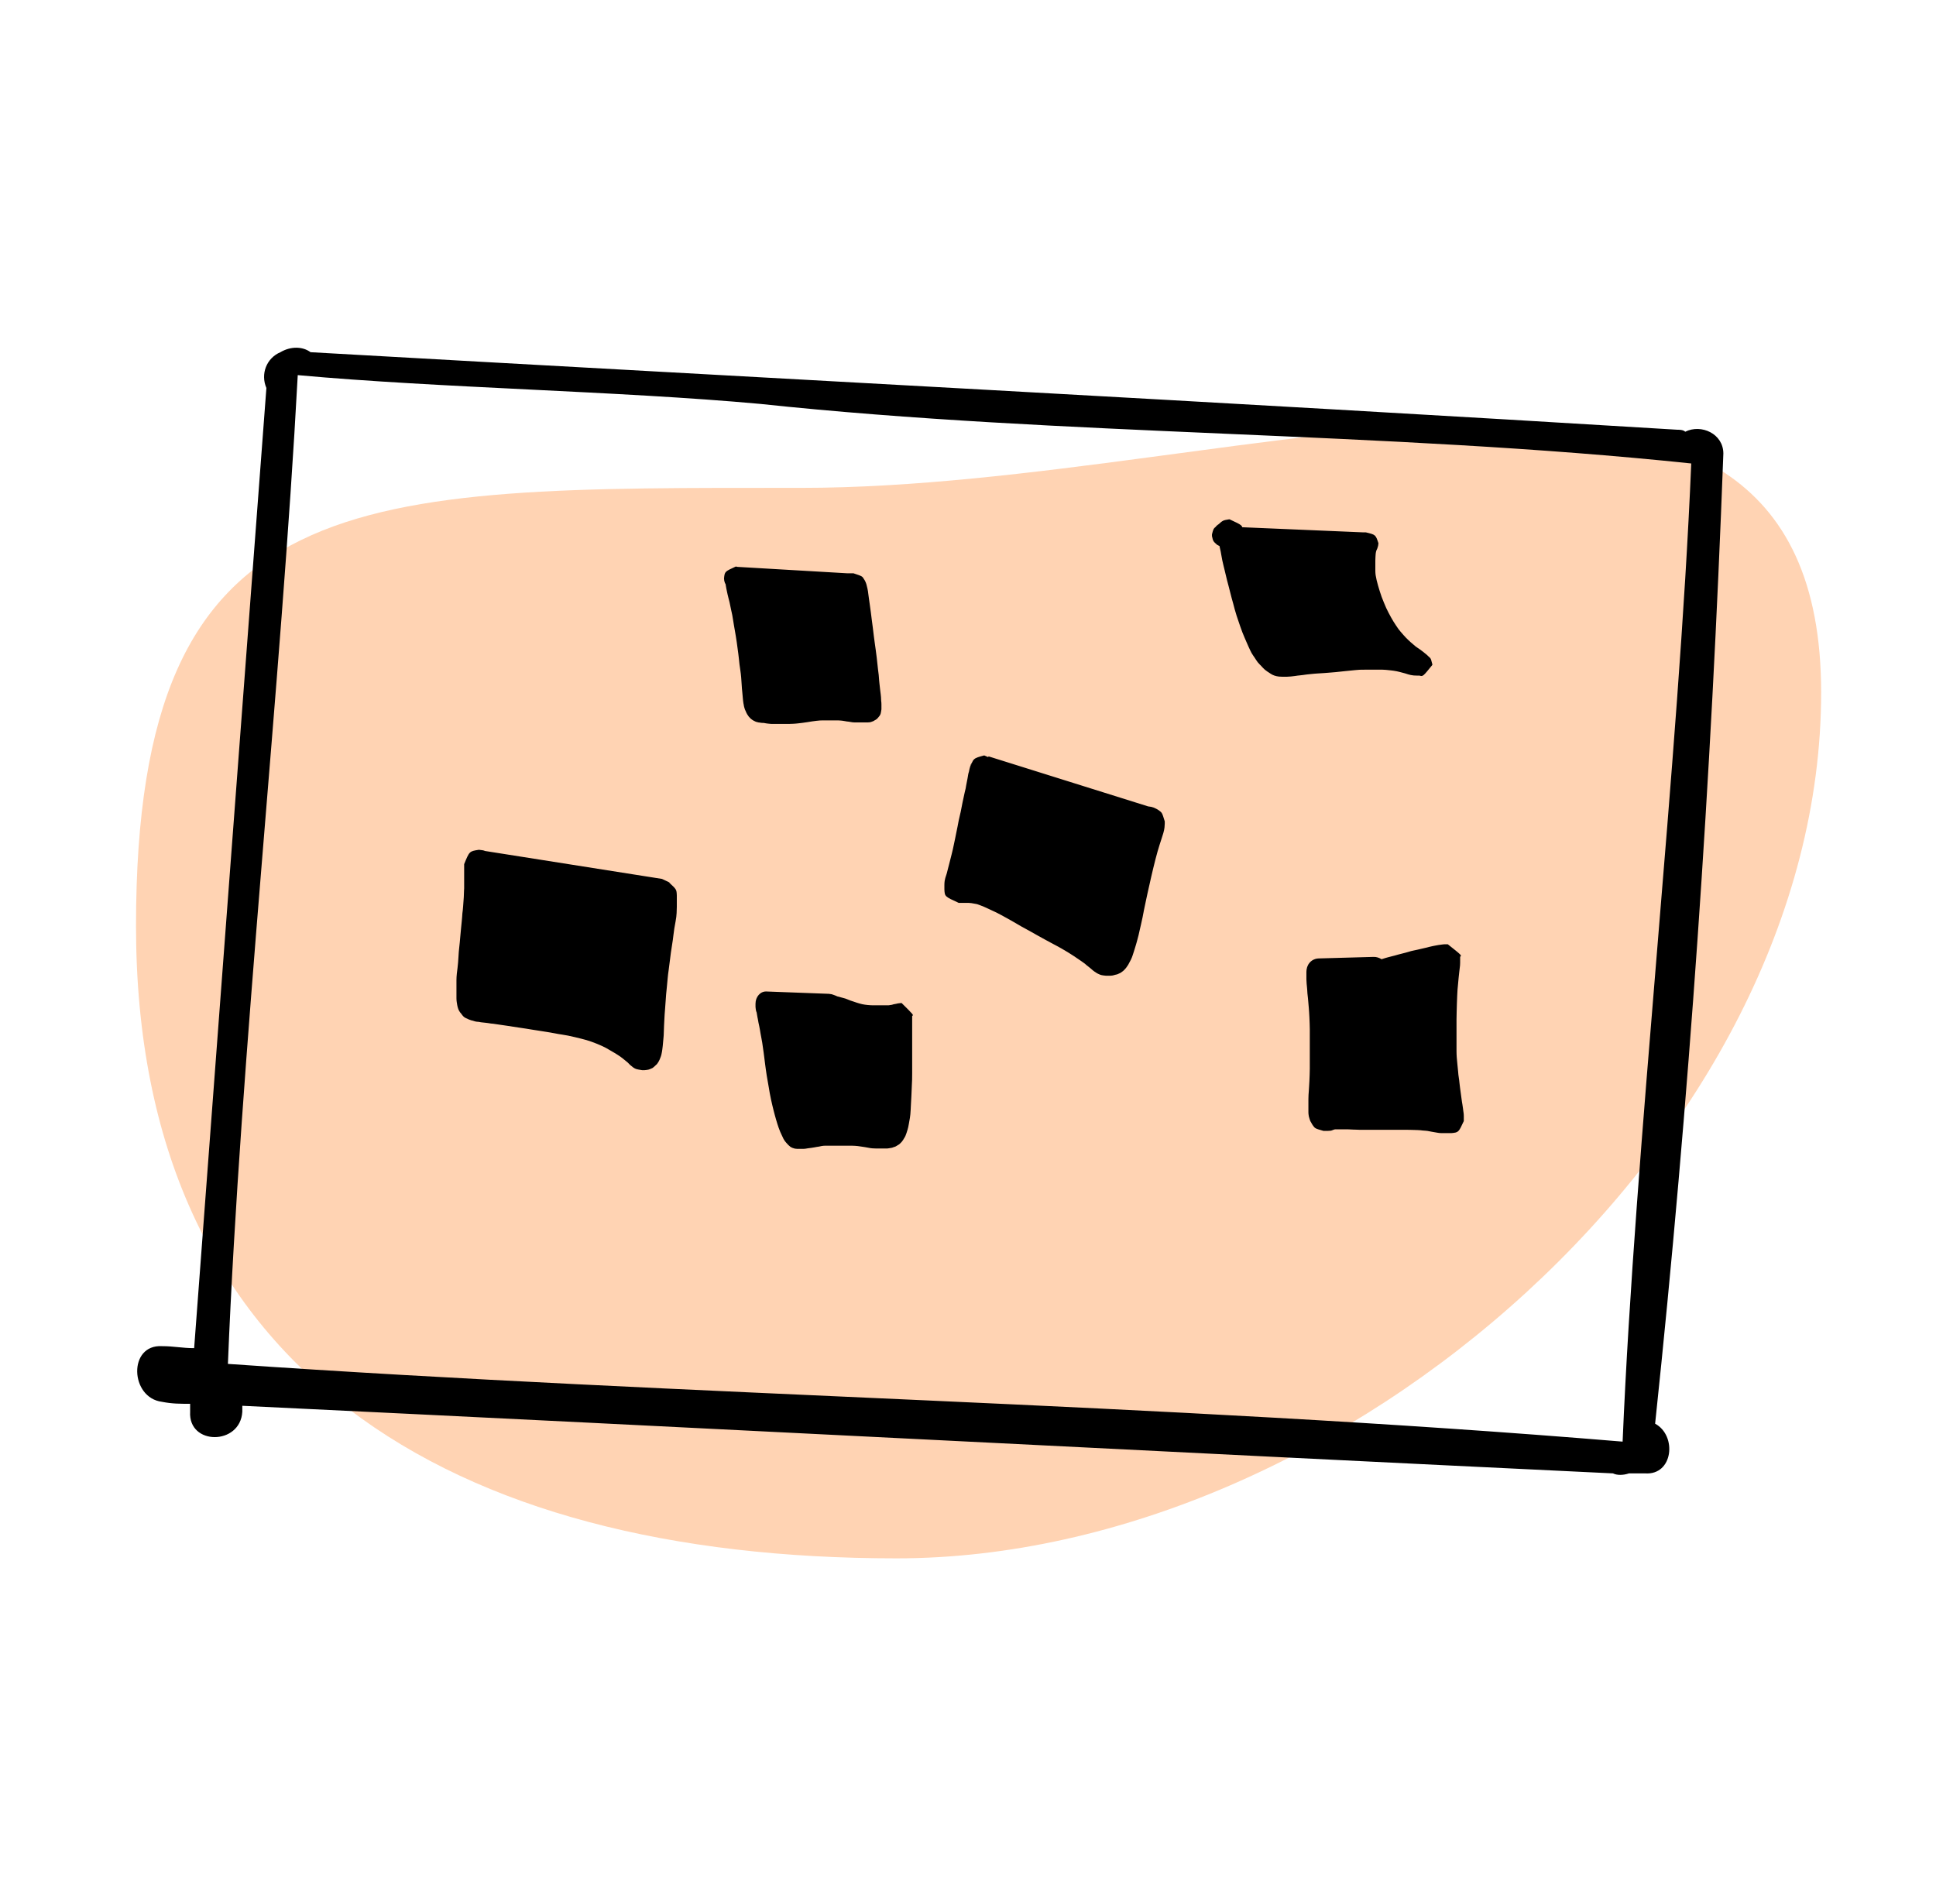 <?xml version="1.0" encoding="UTF-8"?>
<svg width="123px" height="121px" viewBox="0 0 123 121" version="1.1" xmlns="http://www.w3.org/2000/svg" xmlns:xlink="http://www.w3.org/1999/xlink">
    <!-- Generator: Sketch 52.6 (67491) - http://www.bohemiancoding.com/sketch -->
    <title>workshops</title>
    <desc>Created with Sketch.</desc>
    <g id="workshops" stroke="none" stroke-width="1" fill="none" fill-rule="evenodd">
        <g id="Group-5-Copy" transform="translate(8, 22)">
            <path d="M48.959,77.02 C77.352,77.02 107.703,50.272 107.703,22 C107.703,-6.272 71.308,9 42.914,9 C14.521,9 0.641,8.559 0.641,36.831 C0.641,65.103 20.565,77.02 48.959,77.02 Z" id="Oval-Copy-3" fill-opacity="0.6" fill="#FFB580"></path>
            <g id="Group" transform="translate(51, 36) scale(-1, 1) translate(-51, -36) " fill="#000000" fill-rule="nonzero">
                <g id="noun_Business-Model-Canvas_2263269">
                    <path d="M99.705,63.537 C98.94,63.537 98.43,63.663 97.665,63.663 C96.135,43.326 94.605,22.863 93.075,2.653 C93.457,1.768 93.075,0.758 92.183,0.379 C91.545,1.40984446e-13 90.78,1.40984446e-13 90.27,0.379 C61.328,2.021 32.385,3.537 3.442,5.305 C3.315,5.305 3.06,5.305 2.933,5.432 C1.913,4.926 0.51,5.558 0.51,6.821 C1.275,27.411 2.678,48 4.845,68.463 C3.442,69.221 3.697,71.747 5.482,71.621 C5.865,71.621 6.12,71.621 6.503,71.621 C6.885,71.747 7.268,71.747 7.522,71.621 C36.593,70.232 65.535,68.716 94.605,67.326 C94.605,67.453 94.605,67.579 94.605,67.705 C94.733,69.853 98.047,69.853 97.92,67.705 C97.92,67.579 97.92,67.326 97.92,67.2 C98.558,67.2 99.067,67.2 99.705,67.074 C101.745,66.821 101.873,63.411 99.705,63.537 Z M6.91,69.603 C6.118,50.719 3.343,26.334 2.55,7.449 C22.104,5.397 42.432,5.716 61.721,3.663 C70.705,2.842 82.099,2.657 91.083,1.836 C92.14,21.541 94.728,44.959 95.52,64.664 C65.926,66.717 36.505,67.14 6.91,69.603 Z" id="Shape"></path>
                </g>
                <path d="M31.339,11.49 L31.624,11.49 C31.708,11.48 31.716,11.48 31.815,11.477 L31.988,11.477 C31.882,11.481 31.868,11.481 31.813,11.496 C31.829,11.486 31.804,11.497 31.76,11.52 C31.797,11.494 31.81,11.488 31.821,11.484 C31.802,11.501 31.756,11.53 31.628,11.609 C31.485,11.744 31.476,11.754 31.417,12.008 C31.443,12.109 31.461,12.177 31.481,12.229 C31.567,12.282 31.637,12.295 31.889,12.336 C32.397,12.098 32.583,12.01 32.645,11.908 C32.636,11.951 32.636,11.951 32.636,11.941 C32.626,12.002 32.626,12.002 32.617,12.051 C32.608,12.11 32.608,12.11 32.599,12.181 C32.587,12.27 32.587,12.27 32.57,12.365 C32.559,12.44 32.559,12.44 32.55,12.517 C32.541,12.603 32.524,12.697 32.503,12.787 C32.475,12.918 32.475,12.918 32.445,13.045 C32.431,13.107 32.42,13.172 32.409,13.251 C32.395,13.349 32.375,13.459 32.347,13.59 C32.309,13.753 32.309,13.753 32.274,13.91 C32.236,14.078 32.236,14.078 32.197,14.224 C32.164,14.36 32.164,14.36 32.129,14.509 C32.103,14.637 32.072,14.764 32.037,14.89 C31.991,15.06 31.991,15.06 31.947,15.228 C31.903,15.399 31.903,15.399 31.858,15.578 C31.826,15.719 31.79,15.858 31.749,16.002 C31.713,16.117 31.682,16.23 31.655,16.339 C31.606,16.53 31.606,16.53 31.551,16.732 C31.494,16.929 31.494,16.929 31.435,17.121 C31.377,17.296 31.377,17.296 31.321,17.46 C31.265,17.622 31.265,17.622 31.204,17.802 C31.159,17.938 31.113,18.064 31.064,18.189 C30.996,18.356 30.996,18.356 30.929,18.515 C30.867,18.657 30.867,18.657 30.806,18.799 C30.739,18.956 30.739,18.956 30.678,19.09 C30.622,19.214 30.622,19.214 30.567,19.33 C30.516,19.442 30.458,19.544 30.398,19.63 C30.336,19.721 30.336,19.721 30.275,19.811 C30.235,19.87 30.235,19.87 30.193,19.938 C30.133,20.036 30.058,20.129 29.98,20.206 C29.911,20.276 29.911,20.276 29.87,20.318 C29.817,20.377 29.817,20.377 29.761,20.437 C29.687,20.517 29.603,20.59 29.495,20.662 C29.436,20.7 29.436,20.7 29.379,20.738 C29.316,20.78 29.316,20.78 29.265,20.814 C29.12,20.91 28.951,20.967 28.74,20.991 C28.642,20.998 28.642,20.998 28.542,21 L28.229,21 C28.128,20.998 28.128,20.998 27.982,20.984 C27.945,20.979 27.945,20.979 27.856,20.969 C27.81,20.962 27.81,20.962 27.737,20.955 C27.651,20.944 27.651,20.944 27.552,20.928 C27.525,20.924 27.525,20.924 27.451,20.918 C27.328,20.906 27.328,20.906 27.203,20.889 C27.098,20.874 27.098,20.874 26.997,20.86 C26.916,20.85 26.916,20.85 26.792,20.838 C26.637,20.823 26.637,20.823 26.481,20.807 C26.407,20.799 26.33,20.793 26.235,20.79 C26.063,20.78 26.063,20.78 25.87,20.767 C25.671,20.753 25.671,20.753 25.48,20.736 C25.301,20.721 25.301,20.721 25.133,20.707 C25.011,20.697 24.864,20.682 24.691,20.66 C24.549,20.643 24.425,20.63 24.322,20.622 C24.18,20.612 24.039,20.598 23.912,20.581 C23.815,20.569 23.714,20.561 23.623,20.557 C23.441,20.553 23.441,20.553 23.238,20.552 L22.174,20.552 C22.096,20.552 22.023,20.556 21.952,20.564 C21.803,20.579 21.803,20.579 21.673,20.593 C21.563,20.605 21.563,20.605 21.472,20.617 C21.351,20.638 21.351,20.638 21.258,20.654 C21.169,20.673 21.169,20.673 21.087,20.694 C20.946,20.735 20.946,20.735 20.79,20.772 C20.752,20.781 20.752,20.781 20.704,20.796 C20.618,20.823 20.618,20.823 20.528,20.852 C20.374,20.894 20.374,20.894 20.18,20.92 C20.081,20.926 20.081,20.926 19.98,20.928 L19.818,20.928 C19.598,20.993 19.598,20.993 19,20.252 L19,20.207 C19.065,19.95 19.085,19.869 19.139,19.807 C19.201,19.747 19.222,19.727 19.277,19.678 C19.336,19.617 19.342,19.613 19.381,19.583 C19.429,19.543 19.429,19.543 19.454,19.524 C19.491,19.493 19.491,19.493 19.555,19.44 C19.61,19.398 19.61,19.398 19.654,19.365 C19.733,19.304 19.733,19.304 19.82,19.242 C19.901,19.186 19.901,19.186 19.967,19.143 C20.023,19.103 20.023,19.103 20.067,19.071 C20.14,19.009 20.14,19.009 20.221,18.939 C20.292,18.879 20.292,18.879 20.377,18.806 C20.451,18.741 20.451,18.741 20.53,18.665 C20.601,18.598 20.601,18.598 20.669,18.528 C20.756,18.434 20.756,18.434 20.831,18.352 C20.913,18.259 20.913,18.259 21.013,18.142 C21.066,18.082 21.114,18.023 21.153,17.969 C21.228,17.861 21.228,17.861 21.317,17.729 C21.373,17.646 21.426,17.564 21.47,17.491 C21.549,17.356 21.549,17.356 21.631,17.214 C21.68,17.128 21.729,17.036 21.782,16.932 C21.833,16.836 21.883,16.733 21.931,16.63 C22.006,16.459 22.006,16.459 22.077,16.288 C22.148,16.113 22.148,16.113 22.218,15.931 C22.262,15.813 22.3,15.7 22.336,15.581 C22.372,15.468 22.407,15.35 22.442,15.228 C22.493,15.043 22.493,15.043 22.537,14.872 C22.564,14.76 22.585,14.648 22.601,14.548 C22.615,14.447 22.621,14.354 22.621,14.27 L22.621,13.624 C22.621,13.538 22.619,13.463 22.613,13.397 C22.604,13.275 22.604,13.275 22.599,13.191 C22.591,13.13 22.591,13.13 22.581,13.077 C22.568,13.024 22.567,13.019 22.553,12.974 C22.503,12.878 22.503,12.877 22.469,12.767 C22.463,12.744 22.463,12.744 22.443,12.672 C22.435,12.642 22.435,12.642 22.423,12.517 C22.603,11.976 22.603,11.976 23.228,11.826 L23.419,11.826 L31.339,11.49 Z M31.612,12.399 C31.599,12.393 31.578,12.372 31.534,12.327 C31.591,12.387 31.591,12.387 31.489,12.28 C31.55,12.347 31.569,12.368 31.574,12.372 C31.485,12.286 31.483,12.283 31.434,12.219 C31.408,12.18 31.408,12.18 31.385,12.144 C31.462,12.25 31.49,12.287 31.556,12.331 C31.511,12.305 31.478,12.274 31.397,12.198 C31.327,12.116 31.327,12.116 31.296,12.058 C31.35,12.133 31.369,12.159 31.4,12.187 C31.36,12.156 31.337,12.129 31.268,12.047 C31.246,12.016 31.246,12.016 31.372,12.152 C31.417,12.185 31.45,12.21 31.481,12.229 C31.511,12.304 31.545,12.345 31.612,12.399 Z M31.78,11.503 L31.76,11.52 C31.716,11.544 31.654,11.58 31.554,11.638 C31.674,11.565 31.739,11.526 31.78,11.503 Z M30.879,12.785 C30.905,12.672 30.905,12.672 30.933,12.544 C30.947,12.483 30.956,12.434 30.959,12.401 C30.972,12.288 30.972,12.288 30.99,12.173 C31.003,12.095 31.003,12.095 31.012,12.036 C31.022,11.957 31.022,11.957 31.036,11.862 C31.047,11.807 31.047,11.807 31.059,11.734 C31.067,11.702 31.07,11.689 31.071,11.685 C31.052,11.385 31.053,11.384 31.879,11 L31.917,11 C32.309,11.063 32.309,11.063 32.651,11.378 C32.641,11.363 32.641,11.363 32.637,11.357 L32.631,11.35 C32.601,11.322 32.583,11.308 32.543,11.286 C32.571,11.303 32.603,11.322 32.63,11.34 C32.649,11.365 32.67,11.395 32.698,11.438 C32.695,11.418 32.678,11.399 32.642,11.36 L32.631,11.35 C32.59,11.302 32.571,11.279 32.552,11.262 C32.591,11.295 32.609,11.314 32.63,11.34 C32.691,11.382 32.725,11.424 32.786,11.506 C32.765,11.482 32.735,11.458 32.605,11.356 C32.682,11.408 32.715,11.429 32.749,11.461 C32.745,11.46 32.737,11.453 32.728,11.446 C32.908,11.587 32.919,11.632 33,11.954 L33,12.067 C32.925,12.395 32.925,12.395 32.671,12.619 C32.579,12.668 32.546,12.686 32.488,12.706 C32.45,12.721 32.469,12.712 32.495,12.698 C32.388,12.756 32.381,12.755 32.361,12.753 C32.325,12.764 32.325,12.764 32.393,12.738 C32.164,12.81 32.164,12.81 31.988,12.817 L31.815,12.817 C31.84,12.817 31.848,12.816 31.876,12.812 C31.793,12.827 31.777,12.827 31.662,12.831 L31.368,12.831 L31.38,12.83 L30.864,12.852 C30.869,12.829 30.874,12.807 30.879,12.785 Z" id="Shape"></path>
                <path d="M47.197,26.06 L47.482,26.851 L46.589,26.851 C46.786,27.484 46.788,27.485 47.471,27.669 C48.31,27.315 48.31,27.315 48.36,26.845 C48.324,26.619 48.317,26.574 48.207,26.417 C48.227,26.418 48.257,26.468 48.324,26.581 C48.366,26.714 48.382,26.763 48.389,26.817 C48.374,26.754 48.37,26.739 48.364,26.723 C48.392,26.805 48.394,26.817 48.421,26.935 C48.426,26.965 48.426,26.965 48.434,27.005 C48.484,27.173 48.484,27.173 48.511,27.352 C48.514,27.381 48.514,27.381 48.53,27.462 C48.546,27.549 48.546,27.549 48.563,27.631 C48.589,27.752 48.589,27.752 48.617,27.911 C48.633,28.015 48.633,28.015 48.649,28.1 C48.667,28.185 48.667,28.185 48.706,28.334 C48.748,28.514 48.748,28.514 48.783,28.692 C48.81,28.829 48.81,28.829 48.85,29.002 C48.892,29.203 48.892,29.203 48.929,29.407 C48.946,29.511 48.97,29.619 48.999,29.734 C49.05,29.942 49.05,29.942 49.089,30.13 C49.124,30.307 49.124,30.307 49.161,30.506 C49.203,30.714 49.203,30.714 49.239,30.89 C49.271,31.03 49.298,31.165 49.317,31.277 C49.348,31.434 49.348,31.434 49.389,31.621 C49.428,31.804 49.428,31.804 49.462,31.963 C49.505,32.138 49.505,32.138 49.54,32.285 C49.585,32.456 49.585,32.456 49.623,32.613 C49.666,32.778 49.666,32.778 49.706,32.941 C49.73,33.045 49.73,33.045 49.768,33.179 C49.81,33.335 49.81,33.335 49.845,33.484 C49.855,33.529 49.866,33.566 49.887,33.618 C49.94,33.772 49.94,33.772 49.982,33.969 C49.997,34.099 49.997,34.099 50,34.23 L50,34.518 C49.977,34.965 49.977,34.965 49.094,35.369 L48.478,35.369 C48.36,35.38 48.36,35.38 48.293,35.385 C48.249,35.391 48.249,35.391 48.182,35.404 C48.063,35.427 48.063,35.427 47.948,35.446 C47.937,35.448 47.922,35.452 47.904,35.458 C47.805,35.494 47.805,35.494 47.677,35.541 C47.587,35.574 47.587,35.574 47.486,35.617 C47.379,35.664 47.379,35.664 47.247,35.726 C47.12,35.784 47.12,35.784 46.962,35.859 C46.817,35.925 46.817,35.925 46.678,35.992 C46.526,36.07 46.526,36.07 46.374,36.152 C46.206,36.244 46.206,36.244 46.019,36.347 C45.834,36.45 45.834,36.45 45.65,36.555 C45.488,36.645 45.488,36.645 45.312,36.751 C45.168,36.838 45.016,36.923 44.868,37.001 C44.66,37.115 44.66,37.115 44.471,37.22 C44.273,37.332 44.273,37.332 44.062,37.451 C43.852,37.568 43.852,37.568 43.636,37.686 C43.423,37.801 43.423,37.801 43.229,37.907 C43.034,38.013 43.034,38.013 42.867,38.1 C42.74,38.167 42.74,38.167 42.576,38.26 C42.406,38.358 42.406,38.358 42.275,38.437 C42.148,38.514 42.148,38.514 42.013,38.598 C41.88,38.682 41.88,38.682 41.777,38.749 C41.656,38.832 41.656,38.832 41.546,38.906 C41.446,38.974 41.446,38.974 41.334,39.05 C41.268,39.094 41.268,39.094 41.157,39.175 C41.081,39.23 41.081,39.23 41.067,39.241 C40.964,39.334 40.964,39.334 40.837,39.432 C40.798,39.461 40.798,39.461 40.753,39.499 C40.698,39.544 40.698,39.544 40.666,39.572 C40.566,39.661 40.566,39.661 40.475,39.728 C40.38,39.795 40.38,39.795 40.262,39.863 C40.046,39.965 40.046,39.965 39.725,40 L39.492,40 C39.302,39.989 39.302,39.989 39.067,39.918 C39.142,39.945 39.142,39.945 39.142,39.945 C39.002,39.908 39.002,39.908 38.81,39.816 C38.631,39.693 38.631,39.693 38.53,39.584 C38.483,39.529 38.483,39.529 38.438,39.473 C38.374,39.385 38.374,39.385 38.321,39.301 C38.264,39.2 38.264,39.2 38.24,39.148 C38.206,39.084 38.206,39.084 38.152,38.982 C38.088,38.844 38.088,38.844 38.039,38.701 C38.011,38.615 38.011,38.615 37.979,38.517 C37.944,38.408 37.944,38.408 37.911,38.301 C37.863,38.156 37.863,38.156 37.817,37.992 C37.791,37.893 37.791,37.893 37.751,37.753 C37.708,37.596 37.708,37.596 37.661,37.411 C37.621,37.238 37.621,37.238 37.585,37.072 C37.554,36.926 37.554,36.926 37.508,36.738 C37.472,36.59 37.439,36.44 37.406,36.273 C37.366,36.058 37.366,36.058 37.319,35.819 C37.27,35.577 37.27,35.577 37.216,35.329 C37.165,35.085 37.165,35.085 37.109,34.826 C37.044,34.542 37.044,34.542 36.982,34.261 C36.921,33.988 36.921,33.988 36.863,33.73 C36.797,33.453 36.797,33.453 36.731,33.168 C36.66,32.879 36.66,32.879 36.59,32.601 C36.544,32.421 36.501,32.261 36.458,32.111 C36.421,31.976 36.376,31.829 36.326,31.674 C36.248,31.435 36.248,31.435 36.19,31.252 C36.141,31.096 36.141,31.096 36.091,30.938 C36.054,30.809 36.029,30.694 36.016,30.586 C36.004,30.468 36.004,30.468 36,30.344 L36,30.19 C36.168,29.642 36.168,29.642 36.378,29.488 C36.529,29.392 36.529,29.392 36.695,29.318 C36.812,29.275 36.931,29.25 37.056,29.239 L47.197,26.06 Z M46.77,27.768 C46.742,27.629 46.742,27.629 46.73,27.523 C46.699,27.423 46.699,27.423 46.674,27.312 C46.664,27.262 46.662,27.252 46.661,27.243 C46.652,27.221 46.646,27.202 46.64,27.182 C46.613,27.127 46.605,27.074 46.569,26.845 C46.621,26.358 46.621,26.358 47.471,26 C48.175,26.189 48.175,26.189 48.378,26.845 C48.378,27.21 48.132,27.528 47.768,27.643 L46.804,27.945 C46.785,27.85 46.784,27.845 46.77,27.768 Z M46.61,26.987 C46.612,27.04 46.632,27.089 46.725,27.319 C46.749,27.355 46.728,27.324 46.671,27.238 C46.658,27.216 46.648,27.199 46.64,27.182 C46.627,27.136 46.621,27.086 46.61,26.987 Z M39.725,38.331 C39.686,38.335 39.654,38.339 39.626,38.342 C39.596,38.337 39.564,38.335 39.492,38.331 L39.725,38.331 Z" id="Shape"></path>
                <path d="M63.22,14.016 L63.263,14.758 L62.527,14.758 C62.567,15.168 62.57,15.172 63.244,15.481 C63.789,15.321 63.791,15.315 63.953,14.752 L63.953,14.797 C63.942,14.95 63.942,14.95 63.9,15.104 C63.9,15.118 63.895,15.154 63.886,15.214 C63.871,15.312 63.871,15.312 63.85,15.413 C63.835,15.48 63.835,15.48 63.817,15.573 C63.799,15.656 63.799,15.656 63.774,15.774 C63.746,15.892 63.746,15.892 63.719,16 C63.69,16.114 63.69,16.114 63.653,16.255 C63.638,16.31 63.624,16.372 63.611,16.456 C63.579,16.621 63.579,16.621 63.544,16.776 C63.511,16.931 63.511,16.931 63.478,17.079 C63.46,17.171 63.444,17.266 63.43,17.364 C63.413,17.496 63.39,17.629 63.367,17.751 C63.335,17.929 63.335,17.929 63.308,18.089 C63.281,18.243 63.281,18.243 63.248,18.441 C63.227,18.562 63.209,18.678 63.193,18.801 C63.167,18.983 63.167,18.983 63.142,19.175 C63.115,19.374 63.115,19.374 63.091,19.555 C63.07,19.718 63.07,19.718 63.053,19.884 C63.035,20.055 63.035,20.055 63.018,20.214 C62.997,20.367 62.997,20.367 62.973,20.527 C62.951,20.695 62.951,20.695 62.934,20.816 C62.921,20.934 62.921,20.934 62.911,21.044 C62.902,21.178 62.902,21.178 62.894,21.287 C62.887,21.418 62.887,21.418 62.877,21.542 C62.87,21.642 62.87,21.642 62.862,21.763 C62.852,21.877 62.852,21.877 62.841,21.973 C62.832,22.076 62.832,22.076 62.825,22.147 C62.818,22.25 62.818,22.25 62.807,22.349 C62.8,22.418 62.8,22.418 62.791,22.515 C62.782,22.585 62.782,22.585 62.768,22.685 C62.756,22.749 62.756,22.749 62.753,22.757 C62.733,22.882 62.733,22.882 62.711,22.958 C62.679,23.072 62.679,23.072 62.613,23.214 C62.588,23.277 62.587,23.277 62.53,23.384 C62.494,23.442 62.494,23.442 62.507,23.416 C62.434,23.536 62.434,23.536 62.302,23.667 C62.245,23.713 62.245,23.713 62.195,23.747 C62.135,23.787 62.135,23.787 62.124,23.79 C61.969,23.867 61.969,23.867 61.936,23.873 C61.807,23.909 61.8,23.911 61.672,23.918 C61.698,23.917 61.714,23.915 61.745,23.908 C61.675,23.929 61.647,23.93 61.544,23.935 L61.468,23.935 C61.463,23.939 61.463,23.939 61.401,23.951 C61.37,23.956 61.37,23.956 61.283,23.97 C61.199,23.98 61.199,23.98 61.147,23.985 C61.029,23.998 61.029,23.998 60.91,24 L59.896,24 C59.755,23.998 59.755,23.998 59.619,23.99 C59.511,23.986 59.4,23.976 59.282,23.962 C59.144,23.945 59.144,23.945 59.012,23.93 C58.905,23.919 58.793,23.902 58.691,23.884 C58.54,23.86 58.54,23.86 58.404,23.838 C58.272,23.819 58.272,23.819 58.131,23.802 C57.998,23.787 57.998,23.787 57.895,23.779 C57.775,23.775 57.775,23.775 57.65,23.774 L56.866,23.774 C56.764,23.775 56.764,23.775 56.685,23.778 C56.577,23.786 56.577,23.786 56.509,23.792 C56.433,23.802 56.433,23.802 56.353,23.816 C56.245,23.838 56.147,23.852 56.081,23.856 C56.032,23.862 56.032,23.862 55.988,23.871 C55.884,23.893 55.779,23.905 55.675,23.905 L54.881,23.905 C54.708,23.894 54.708,23.894 54.638,23.867 C54.492,23.816 54.492,23.816 54.426,23.772 C54.437,23.779 54.437,23.779 54.539,23.822 C54.297,23.711 54.297,23.711 54.114,23.479 C54.047,23.367 54.047,23.367 54,23.073 L54,22.746 C54.004,22.631 54.004,22.631 54.017,22.531 C54.019,22.422 54.019,22.422 54.028,22.295 C54.036,22.219 54.036,22.219 54.047,22.109 C54.06,22.009 54.06,22.009 54.074,21.894 C54.086,21.801 54.086,21.801 54.094,21.718 C54.106,21.596 54.106,21.596 54.124,21.452 C54.134,21.381 54.141,21.306 54.145,21.244 C54.15,21.128 54.159,21.01 54.173,20.887 C54.193,20.713 54.193,20.713 54.218,20.529 C54.239,20.347 54.239,20.347 54.257,20.171 C54.277,19.97 54.277,19.97 54.302,19.762 C54.319,19.61 54.34,19.45 54.363,19.289 C54.396,19.048 54.396,19.048 54.429,18.819 C54.459,18.603 54.459,18.603 54.485,18.398 C54.501,18.242 54.522,18.073 54.545,17.9 C54.579,17.634 54.579,17.634 54.613,17.382 C54.645,17.131 54.645,17.131 54.672,16.914 C54.701,16.696 54.701,16.696 54.734,16.461 C54.757,16.318 54.775,16.187 54.791,16.058 C54.816,15.88 54.816,15.88 54.832,15.753 C54.845,15.627 54.863,15.51 54.887,15.404 C54.916,15.273 54.916,15.273 54.951,15.142 C54.991,15.006 55.047,14.884 55.111,14.798 C55.218,14.615 55.218,14.615 55.775,14.428 L56.166,14.428 L63.22,14.016 Z M62.336,15.445 C62.359,15.339 62.359,15.339 62.373,15.277 C62.391,15.183 62.391,15.183 62.411,15.09 C62.422,15.036 62.422,15.036 62.427,15.004 C62.436,14.945 62.436,14.945 62.451,14.849 C62.461,14.802 62.461,14.802 62.46,14.819 C62.478,14.713 62.478,14.713 62.496,14.655 C62.489,14.681 62.487,14.687 62.483,14.737 C62.645,14.168 62.65,14.166 63.225,14 L63.257,14 C63.957,14.319 63.957,14.319 64,14.752 C64,15.152 63.695,15.477 63.306,15.5 L62.309,15.558 C62.317,15.524 62.322,15.504 62.336,15.445 Z" id="Shape"></path>
                <path d="M67.479,34.066 L67.943,33.847 L79.186,32.072 C79.28,32.029 79.351,32.021 79.546,32 L79.596,32 C80.178,32.092 80.178,32.092 80.511,32.909 L80.511,34.45 C80.511,34.493 80.511,34.493 80.519,34.586 C80.527,34.725 80.527,34.725 80.529,34.867 C80.53,34.941 80.53,34.941 80.535,35.017 C80.547,35.159 80.547,35.159 80.555,35.293 L80.566,35.441 C80.571,35.514 80.571,35.514 80.578,35.609 C80.585,35.717 80.585,35.717 80.597,35.824 C80.619,35.969 80.633,36.122 80.639,36.267 C80.645,36.373 80.653,36.47 80.665,36.555 C80.682,36.683 80.696,36.835 80.709,37.001 C80.73,37.233 80.73,37.233 80.75,37.44 C80.773,37.667 80.773,37.667 80.791,37.895 C80.812,38.11 80.812,38.11 80.832,38.286 C80.849,38.43 80.861,38.585 80.87,38.768 C80.874,38.896 80.882,39.02 80.896,39.156 C80.913,39.346 80.913,39.346 80.932,39.507 C80.954,39.681 80.954,39.681 80.977,39.872 C80.992,40.017 81,40.156 81,40.292 L81,41.423 C80.996,41.562 80.996,41.562 80.984,41.659 C80.971,41.759 80.971,41.759 80.951,41.863 C80.942,41.906 80.942,41.906 80.926,41.979 C80.866,42.18 80.866,42.18 80.741,42.368 C80.719,42.397 80.719,42.397 80.764,42.323 C80.535,42.638 80.535,42.638 80.212,42.778 C80.05,42.839 80.044,42.841 79.96,42.856 C79.769,42.92 79.752,42.921 79.546,42.932 C79.598,42.929 79.598,42.929 79.593,42.929 C79.444,42.958 79.444,42.958 79.333,42.969 C79.233,42.98 79.233,42.98 79.093,42.995 C79.046,42.999 79.046,42.999 78.986,43.009 C78.809,43.039 78.809,43.039 78.657,43.051 C78.584,43.059 78.584,43.059 78.463,43.08 C78.288,43.109 78.288,43.109 78.099,43.133 C77.943,43.154 77.943,43.154 77.768,43.181 C77.6,43.206 77.6,43.206 77.397,43.239 C77.207,43.267 77.207,43.267 77.009,43.297 C76.826,43.323 76.826,43.323 76.596,43.359 C76.359,43.397 76.359,43.397 76.141,43.433 C75.947,43.462 75.947,43.462 75.711,43.5 C75.477,43.536 75.477,43.536 75.236,43.575 C75.002,43.613 75.002,43.613 74.78,43.654 C74.596,43.691 74.432,43.72 74.302,43.737 C74.123,43.766 74.123,43.766 73.909,43.805 C73.755,43.836 73.616,43.867 73.477,43.901 C73.286,43.945 73.286,43.945 73.088,43.996 C72.914,44.039 72.914,44.039 72.736,44.089 C72.625,44.121 72.519,44.156 72.403,44.199 C72.241,44.258 72.241,44.258 72.069,44.326 C71.972,44.364 71.879,44.404 71.775,44.453 C71.634,44.519 71.634,44.519 71.51,44.582 C71.434,44.622 71.358,44.666 71.276,44.717 C71.119,44.812 71.119,44.812 70.962,44.9 C70.895,44.937 70.828,44.978 70.747,45.033 C70.637,45.105 70.637,45.105 70.575,45.149 C70.491,45.213 70.491,45.213 70.431,45.259 C70.346,45.329 70.346,45.329 70.282,45.38 C70.2,45.449 70.2,45.449 70.117,45.516 C70.068,45.567 70.068,45.567 69.973,45.663 C69.913,45.717 69.913,45.717 69.781,45.82 C69.603,45.935 69.603,45.935 69.21,46 L69.041,46 C68.793,45.974 68.793,45.974 68.549,45.865 C68.496,45.832 68.496,45.832 68.26,45.612 C68.219,45.556 68.219,45.556 68.186,45.503 C68.18,45.492 68.18,45.492 68.143,45.43 C68.098,45.346 68.098,45.346 68.035,45.184 C68.034,45.182 68.034,45.182 68.005,45.1 C67.974,44.993 67.974,44.993 67.943,44.829 C67.937,44.786 67.937,44.786 67.921,44.682 C67.91,44.593 67.91,44.593 67.895,44.466 C67.889,44.387 67.889,44.387 67.879,44.296 C67.868,44.184 67.868,44.184 67.855,44.035 C67.848,43.937 67.848,43.937 67.834,43.802 C67.823,43.628 67.823,43.628 67.821,43.449 C67.819,43.329 67.819,43.329 67.811,43.167 C67.803,43.004 67.803,43.004 67.794,42.841 C67.783,42.656 67.783,42.656 67.775,42.482 C67.764,42.308 67.764,42.308 67.745,42.095 C67.73,41.927 67.718,41.766 67.71,41.612 C67.704,41.48 67.694,41.342 67.68,41.194 C67.658,40.956 67.658,40.956 67.631,40.696 C67.603,40.417 67.603,40.417 67.579,40.143 C67.566,39.992 67.547,39.833 67.52,39.655 C67.492,39.461 67.467,39.267 67.445,39.072 C67.413,38.801 67.413,38.801 67.377,38.535 C67.335,38.255 67.335,38.255 67.297,38.011 C67.265,37.824 67.239,37.632 67.217,37.434 C67.2,37.272 67.18,37.122 67.159,37.001 C67.116,36.764 67.116,36.764 67.077,36.541 C67.04,36.347 67.018,36.165 67.012,36.011 C67.002,35.808 67.002,35.808 67,35.621 L67,34.899 C67.016,34.514 67.016,34.514 67.515,34.056 C67.428,34.106 67.411,34.116 67.394,34.13 C67.438,34.096 67.441,34.093 67.479,34.066 Z M68.446,35.586 L68.36,35.599 C68.471,35.503 68.553,35.43 68.614,35.37 L68.659,35.424 C68.609,35.465 68.609,35.465 68.548,35.511 C68.526,35.526 68.526,35.526 68.594,35.466 C68.526,35.527 68.496,35.554 68.446,35.586 Z M80.013,33.656 C79.87,33.737 79.832,33.759 79.714,33.776 L80.12,33.57 C80.081,33.606 80.077,33.609 80.013,33.656 Z" id="Shape"></path>
                <path d="M22.734,38.803 L26.223,38.9 C26.533,38.908 26.808,39.096 26.923,39.377 L26.958,39.471 C26.993,39.614 26.993,39.614 27,39.753 L27,40.23 C26.998,40.355 26.998,40.355 26.985,40.504 C26.976,40.579 26.976,40.579 26.968,40.676 C26.96,40.756 26.96,40.756 26.951,40.87 C26.943,40.992 26.943,40.992 26.935,41.124 C26.922,41.263 26.922,41.263 26.903,41.416 C26.893,41.487 26.886,41.568 26.881,41.658 C26.874,41.781 26.863,41.905 26.849,42.031 C26.839,42.129 26.832,42.218 26.828,42.316 C26.819,42.466 26.819,42.466 26.81,42.631 C26.803,42.826 26.803,42.826 26.794,43.025 C26.788,43.143 26.785,43.267 26.785,43.397 L26.785,45.919 C26.785,46.045 26.788,46.171 26.794,46.295 C26.803,46.5 26.803,46.5 26.809,46.681 C26.819,46.858 26.819,46.858 26.828,47.021 C26.835,47.155 26.835,47.155 26.846,47.304 C26.855,47.441 26.855,47.441 26.865,47.571 C26.871,47.703 26.871,47.703 26.873,47.836 L26.873,48.681 C26.87,48.778 26.87,48.778 26.846,48.934 C26.832,48.992 26.832,48.992 26.801,49.093 C26.762,49.225 26.762,49.225 26.649,49.414 C26.635,49.441 26.635,49.441 26.602,49.492 C26.451,49.706 26.451,49.706 25.918,49.857 L25.626,49.857 C25.449,49.851 25.449,49.851 25.336,49.809 C25.271,49.786 25.271,49.786 25.262,49.781 C25.252,49.778 25.252,49.778 25.314,49.794 C25.246,49.778 25.246,49.778 25.238,49.774 C25.207,49.765 25.192,49.762 25.18,49.76 L24.394,49.76 C24.342,49.761 24.342,49.761 24.306,49.762 C24.174,49.773 24.174,49.773 24.04,49.775 C23.961,49.776 23.961,49.776 23.888,49.779 C23.742,49.788 23.742,49.788 23.595,49.79 L20.585,49.79 C20.446,49.791 20.446,49.791 20.307,49.795 C20.12,49.804 20.12,49.804 19.942,49.806 C19.877,49.806 19.819,49.809 19.766,49.816 C19.653,49.832 19.539,49.842 19.442,49.846 C19.382,49.85 19.33,49.857 19.304,49.861 C19.176,49.887 19.176,49.887 19.05,49.91 C18.947,49.927 18.947,49.927 18.859,49.943 C18.775,49.957 18.775,49.957 18.698,49.971 C18.571,49.993 18.571,49.993 18.418,50 L17.787,50 C17.334,49.955 17.334,49.955 17,49.234 L17,48.906 C17.004,48.793 17.004,48.793 17.017,48.692 C17.026,48.628 17.026,48.628 17.031,48.6 C17.041,48.514 17.041,48.514 17.051,48.439 C17.064,48.326 17.064,48.326 17.088,48.184 C17.101,48.116 17.101,48.116 17.117,48.015 C17.134,47.899 17.134,47.899 17.151,47.769 C17.168,47.651 17.168,47.651 17.186,47.509 C17.207,47.344 17.207,47.344 17.232,47.174 C17.247,47.076 17.26,46.968 17.271,46.851 C17.285,46.706 17.302,46.567 17.324,46.434 C17.339,46.344 17.351,46.237 17.359,46.112 C17.371,45.953 17.387,45.793 17.407,45.632 C17.424,45.499 17.437,45.359 17.447,45.203 C17.458,45.059 17.463,44.918 17.463,44.779 L17.463,42.777 C17.463,42.644 17.46,42.486 17.454,42.303 C17.445,42.022 17.445,42.022 17.439,41.778 L17.43,41.532 C17.425,41.409 17.425,41.409 17.42,41.276 C17.416,41.128 17.409,40.994 17.399,40.887 C17.377,40.675 17.377,40.675 17.36,40.469 C17.345,40.287 17.345,40.287 17.328,40.122 C17.309,39.948 17.309,39.948 17.289,39.763 C17.275,39.619 17.275,39.619 17.26,39.517 C17.242,39.4 17.233,39.286 17.233,39.176 L17.233,38.793 C17.121,38.711 17.121,38.711 18.017,38 L18.188,38 C18.286,38.003 18.286,38.003 18.432,38.023 C18.437,38.024 18.437,38.024 18.493,38.032 C18.525,38.037 18.525,38.037 18.595,38.045 C18.689,38.06 18.689,38.06 18.79,38.08 C18.874,38.096 18.874,38.096 18.956,38.112 C19.058,38.133 19.058,38.133 19.191,38.165 C19.282,38.19 19.282,38.19 19.343,38.206 C19.455,38.23 19.455,38.23 19.555,38.254 C19.684,38.282 19.684,38.282 19.785,38.308 C19.867,38.328 19.867,38.328 19.957,38.348 C20.093,38.375 20.093,38.375 20.193,38.398 C20.3,38.418 20.41,38.448 20.521,38.484 C20.624,38.516 20.624,38.516 20.698,38.534 C20.829,38.565 20.829,38.565 20.939,38.596 C21.051,38.625 21.051,38.625 21.166,38.654 C21.274,38.684 21.274,38.684 21.391,38.718 C21.479,38.743 21.479,38.743 21.573,38.764 C21.679,38.791 21.679,38.791 21.804,38.824 C21.874,38.845 21.874,38.845 21.965,38.868 C22.068,38.898 22.068,38.898 22.193,38.94 C22.222,38.95 22.222,38.95 22.224,38.951 C22.38,38.855 22.55,38.797 22.734,38.803 Z" id="Shape"></path>
                <path d="M53.528,41.876 C53.538,41.878 53.552,41.879 53.571,41.879 L54.5,41.879 C54.584,41.878 54.584,41.878 54.669,41.875 C54.785,41.866 54.785,41.866 54.874,41.86 C54.959,41.851 54.959,41.851 55.052,41.838 C55.139,41.825 55.139,41.825 55.217,41.809 C55.321,41.783 55.321,41.783 55.393,41.764 C55.483,41.737 55.483,41.737 55.577,41.708 C55.659,41.681 55.659,41.681 55.74,41.652 C55.846,41.614 55.846,41.614 55.973,41.575 C55.99,41.571 56.012,41.563 56.059,41.541 C56.164,41.496 56.164,41.496 56.284,41.452 C56.38,41.422 56.38,41.422 56.479,41.398 C56.527,41.386 56.527,41.386 56.567,41.375 C56.63,41.356 56.63,41.356 56.68,41.341 C56.758,41.319 56.758,41.319 56.87,41.296 C56.8,41.312 56.8,41.312 56.809,41.308 C56.875,41.279 56.875,41.279 56.936,41.254 C57.023,41.219 57.023,41.219 57.084,41.2 C57.154,41.173 57.154,41.173 57.344,41.149 L61.314,41 C61.689,40.986 62,41.337 62,41.774 L62,41.981 C61.975,42.219 61.97,42.269 61.885,42.409 C61.892,42.404 61.908,42.365 61.945,42.269 C61.911,42.371 61.911,42.371 61.92,42.336 C61.929,42.306 61.93,42.302 61.931,42.295 C61.93,42.302 61.929,42.309 61.922,42.365 L61.914,42.415 C61.898,42.527 61.898,42.527 61.876,42.636 C61.863,42.701 61.863,42.701 61.853,42.747 C61.835,42.856 61.835,42.856 61.811,42.984 C61.783,43.12 61.783,43.12 61.759,43.224 C61.743,43.305 61.743,43.305 61.72,43.432 C61.701,43.539 61.701,43.539 61.679,43.677 C61.651,43.839 61.651,43.839 61.621,43.989 C61.593,44.137 61.593,44.137 61.572,44.261 C61.552,44.398 61.552,44.398 61.529,44.562 C61.505,44.739 61.505,44.739 61.482,44.89 C61.463,45.025 61.463,45.025 61.441,45.21 C61.416,45.42 61.416,45.42 61.392,45.6 C61.369,45.781 61.369,45.781 61.344,45.959 C61.319,46.134 61.319,46.134 61.288,46.337 C61.254,46.538 61.254,46.538 61.217,46.748 C61.183,46.939 61.183,46.939 61.158,47.088 C61.131,47.255 61.131,47.255 61.095,47.463 C61.068,47.613 61.041,47.749 61.012,47.877 C60.975,48.039 60.975,48.039 60.935,48.217 C60.895,48.386 60.895,48.386 60.853,48.552 C60.814,48.704 60.814,48.704 60.773,48.857 C60.733,48.997 60.733,48.997 60.696,49.132 C60.654,49.278 60.654,49.278 60.613,49.407 C60.572,49.533 60.572,49.533 60.528,49.663 C60.482,49.788 60.482,49.788 60.432,49.913 C60.387,50.016 60.387,50.016 60.354,50.084 C60.319,50.162 60.319,50.162 60.299,50.201 C60.262,50.285 60.262,50.285 60.22,50.369 C60.134,50.511 60.134,50.511 60.046,50.612 C59.965,50.706 59.965,50.706 59.925,50.746 C59.783,50.879 59.783,50.879 59.644,50.941 C59.501,50.99 59.501,50.99 59.355,51 L58.959,51 C58.839,50.994 58.839,50.994 58.766,50.98 C58.714,50.971 58.714,50.971 58.683,50.966 C58.611,50.958 58.611,50.958 58.566,50.951 C58.491,50.942 58.491,50.942 58.444,50.935 C58.348,50.923 58.348,50.923 58.224,50.899 C58.178,50.889 58.178,50.889 58.146,50.883 C58.059,50.871 58.059,50.871 57.965,50.855 C57.865,50.835 57.865,50.835 57.791,50.818 C57.755,50.811 57.755,50.811 57.686,50.805 C57.632,50.8 57.632,50.8 57.573,50.799 L55.889,50.799 C55.794,50.8 55.794,50.8 55.681,50.807 C55.583,50.814 55.583,50.814 55.509,50.822 C55.384,50.842 55.384,50.842 55.253,50.859 C55.145,50.874 55.145,50.874 55.048,50.89 C54.945,50.908 54.945,50.908 54.853,50.925 C54.749,50.948 54.648,50.962 54.569,50.967 C54.441,50.976 54.441,50.976 54.311,50.978 L53.717,50.978 C53.612,50.976 53.612,50.976 53.533,50.964 C53.475,50.955 53.475,50.955 53.45,50.95 C53.333,50.935 53.328,50.934 53.191,50.88 C53.109,50.859 53.104,50.856 52.898,50.728 C52.819,50.666 52.819,50.666 52.734,50.578 L52.696,50.535 C52.614,50.423 52.601,50.405 52.573,50.348 C52.523,50.272 52.521,50.269 52.476,50.179 C52.427,50.061 52.427,50.061 52.408,49.997 C52.397,49.963 52.397,49.963 52.395,49.956 C52.353,49.837 52.353,49.837 52.339,49.778 C52.316,49.697 52.316,49.697 52.296,49.613 C52.273,49.507 52.273,49.507 52.255,49.398 C52.243,49.328 52.243,49.328 52.237,49.292 C52.21,49.162 52.21,49.162 52.19,49.03 C52.176,48.924 52.176,48.924 52.162,48.799 C52.152,48.684 52.152,48.684 52.143,48.529 C52.138,48.405 52.138,48.405 52.131,48.281 C52.122,48.139 52.122,48.139 52.114,47.967 C52.108,47.826 52.108,47.826 52.098,47.665 C52.09,47.497 52.09,47.497 52.082,47.303 C52.076,47.133 52.076,47.133 52.069,46.983 C52.061,46.817 52.061,46.817 52.052,46.615 C52.048,46.407 52.048,46.407 52.047,46.19 L52.047,42.551 C51.946,42.498 51.946,42.498 52.717,41.734 L52.757,41.734 C52.868,41.745 52.914,41.75 52.943,41.757 C52.879,41.751 52.867,41.75 52.855,41.749 C52.949,41.755 52.954,41.757 53.012,41.771 C53.05,41.779 53.05,41.779 53.056,41.782 C53.107,41.79 53.107,41.79 53.118,41.794 C53.231,41.813 53.232,41.813 53.334,41.846 C53.424,41.856 53.429,41.857 53.528,41.876 Z M60.687,41.774 L60.697,41.774 C60.686,41.825 60.68,41.887 60.67,41.981 L60.67,41.825 C60.675,41.81 60.68,41.794 60.687,41.774 Z" id="Shape"></path>
            </g>
        </g>
    </g>
</svg>